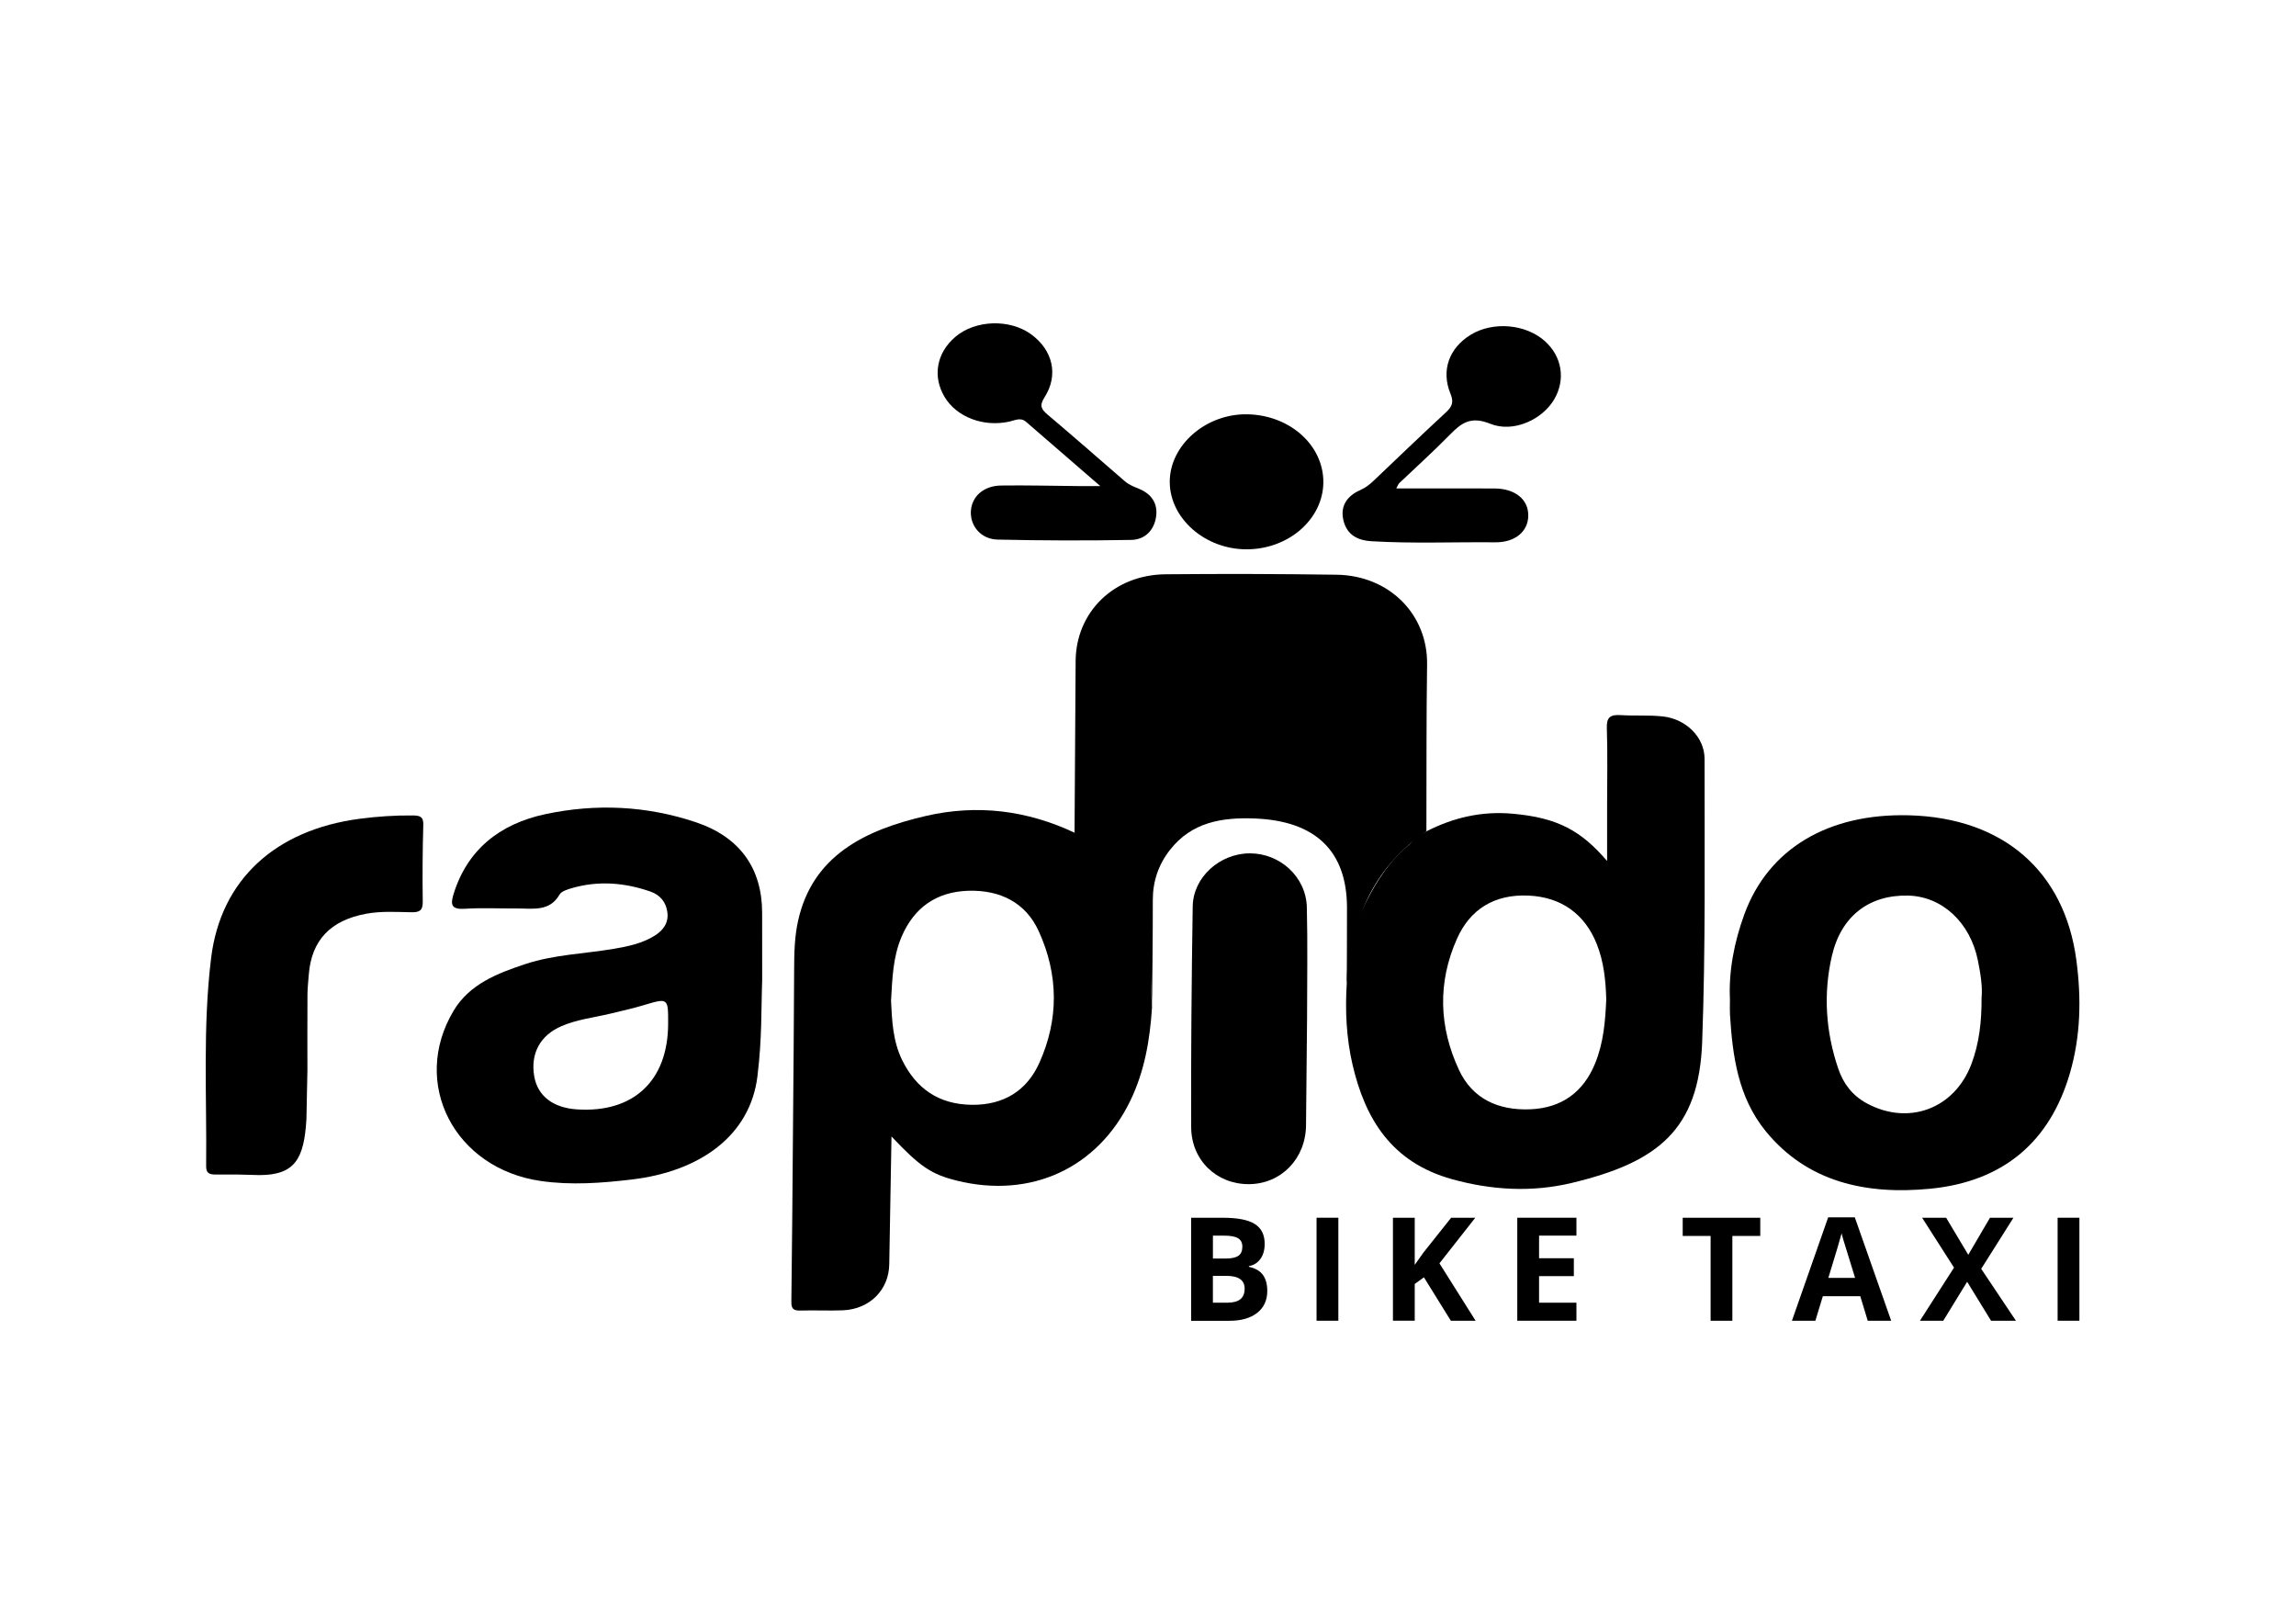 <?xml version="1.0" encoding="utf-8"?>
<!-- Generator: Adobe Illustrator 25.2.1, SVG Export Plug-In . SVG Version: 6.00 Build 0)  -->
<svg version="1.1" id="Layer_1" xmlns="http://www.w3.org/2000/svg" xmlns:xlink="http://www.w3.org/1999/xlink" x="0px" y="0px"
	 viewBox="0 0 841.89 595.28" style="enable-background:new 0 0 841.89 595.28;" xml:space="preserve">
<style type="text/css">
	.st0{fill:#FFCA20;}
</style>
<path d="M112.36,410.34c-0.87,14.36-4.07,20.47-17.29,20.47c-9.75-0.25-6.19-0.25-15.94-0.21c-2.46,0.01-3.57-0.52-3.54-3.11
	c0.27-25.46-1.29-51.02,1.83-76.33c3.56-28.85,23.78-46.93,54.36-50.97c6.52-0.86,13.03-1.3,19.61-1.23c2.6,0.03,3.9,0.44,3.82,3.39
	c-0.26,9.43-0.33,18.87-0.2,28.3c0.04,3.05-1.07,3.85-4.11,3.8c-5.55-0.1-11.09-0.48-16.65,0.55c-13.06,2.41-20.05,9.68-21.03,22.38
	c-0.19,2.44-0.46,4.89-0.48,7.33c-0.06,9.25-0.02,18.5-0.02,27.75"/>
<path d="M478.89,412.47c-0.09,12.36-9.16,21.63-21.01,21.66c-11.72,0.04-21.05-8.71-21.1-20.89c-0.11-26.98,0.15-53.96,0.56-80.94
	c0.16-10.68,9.87-19.37,20.82-19.45c11.18-0.08,20.76,8.62,21.03,19.79c0.33,13.58,0.08,27.17,0.08,40.76"/>
<path className="st0" d="M403.46,178.21c-9.95-8.6-18.58-16.05-27.19-23.53c-2.06-1.79-4.07-0.58-6.15-0.12
	c-9.52,2.11-19.38-1.66-23.78-9.06c-4.49-7.56-2.92-16.19,4.03-22.06c7.3-6.17,19.85-6.58,27.68-0.91
	c7.96,5.77,10.21,14.93,4.96,23.12c-1.98,3.09-1.22,4.38,1.18,6.41c9.51,8.03,18.86,16.23,28.26,24.37
	c1.49,1.29,3.27,1.99,5.12,2.74c4.72,1.91,7.09,5.51,6.32,10.4c-0.76,4.84-4.03,8.28-9.1,8.37c-16.32,0.29-32.66,0.25-48.98-0.12
	c-6.05-0.14-10-4.87-9.82-10.19c0.19-5.49,4.54-9.54,11.08-9.63c9.35-0.13,18.71,0.12,28.07,0.2
	C397.31,178.23,399.48,178.21,403.46,178.21z"/>
<path className="st0" d="M511.98,179.07c12.46,0,24.2-0.03,35.93,0.01c7.65,0.02,12.55,4,12.47,10c-0.07,5.79-4.82,9.81-12.14,9.74
	c-15.13-0.15-30.26,0.51-45.39-0.4c-5.59-0.34-9.11-2.74-10.27-7.75c-1.18-5.09,1.27-8.8,6.16-10.98c1.85-0.82,3.36-1.95,4.78-3.3
	c8.86-8.43,17.68-16.9,26.66-25.21c2.26-2.09,2.96-3.73,1.69-6.79c-3.56-8.62-0.5-16.84,7.46-21.69c8.15-4.96,20.15-3.91,27.15,2.37
	c6.27,5.62,7.64,14.06,3.45,21.27c-4.34,7.47-15,12.46-23.52,9.01c-7.21-2.92-10.66-0.19-14.9,4.14
	c-5.96,6.09-12.33,11.81-18.51,17.71C512.76,177.44,512.66,177.82,511.98,179.07z"/>
<path className="st0" d="M485.24,176.85c-0.1,13.5-12.77,24.54-28.15,24.54c-15.21,0-28.1-11.28-28.17-24.65
	c-0.07-13.54,13.3-25.18,28.56-24.85C473.03,152.22,485.34,163.29,485.24,176.85z"/>
<path d="M326.89,416.65c10.42,11.05,14.59,13.86,23.88,16.17c27.25,6.77,51.75-4.55,63.72-29.34c5.22-10.82,7.15-22.28,7.92-34.01
	c-0.28-4.84-0.23-9.69-0.07-14.52c0.51-14.9-4.53-28.04-13.8-39.83c-3.69-4.69-7.89-8.96-14.54-9.84
	c-17.4-8.19-35.62-10.5-54.51-6.14c-22.39,5.16-41.56,14.58-46.85,38.42c-1.32,5.93-1.43,11.91-1.45,17.98
	c-0.07,19.82-0.27,39.65-0.43,59.47c-0.17,20.76-0.32,41.52-0.59,62.28c-0.03,2.5,0.77,3.27,3.37,3.18
	c5.17-0.17,10.36,0.12,15.53-0.09c9.86-0.41,16.92-7.54,17-17 M381.1,389.68c-4.51,10.02-12.88,15.5-24.77,15.36
	c-12.3-0.15-20.46-6.11-25.52-16.37c-3.44-7-3.73-14.55-4.09-21.75c0.48-8.2,0.68-16.1,3.91-23.59
	c4.51-10.47,12.62-16.42,24.48-16.76c11.71-0.33,21.03,4.38,25.79,14.86C388.16,357.38,388.29,373.71,381.1,389.68z"/>
<path d="M625.03,278.28c0.01-8.02-6.8-14.69-15.28-15.62c-5.12-0.56-10.34-0.16-15.5-0.49c-3.81-0.24-5.19,0.82-5.06,4.69
	c0.32,9.43,0.1,18.88,0.1,28.33c0,7.15,0,13.3,0,20.46c-9.45-10.97-17.88-15.85-34.72-17.34c-11.25-1-21.69,1.43-31.55,6.48
	c-4.98,2.58-4.55,3.4-6.6,5.11c-6.96,5.78-11.5,12.93-15.54,20.8c-5.09,9.93-6.93,18.98-7.05,29.71
	c-0.63,10.03-0.17,20.05,2.1,29.85c4.61,19.86,14.24,35.9,36.6,42.08c14.47,4,29.15,4.82,43.63,1.38
	c31.94-7.61,46.82-19.66,47.99-51.78C625.42,347.41,625,312.83,625.03,278.28z M584.85,389.96c-4.24,10.27-12.03,16.26-23.8,16.73
	c-11.76,0.46-21.15-3.92-26.04-14.36c-7.43-15.86-7.91-32.21-0.75-48.22c4.75-10.62,13.56-16.37,26.3-15.77
	c11.84,0.56,20.55,6.67,24.96,17.82c2.54,6.43,3.25,13.16,3.46,20.17C588.64,374.23,588.01,382.3,584.85,389.96z"/>
<path d="M279.46,334.67c-0.01-16.31-8.15-27.8-24.32-33.23c-18.05-6.06-36.71-6.91-55.26-2.94c-16.87,3.62-28.71,13.24-33.65,29.55
	c-1.13,3.75-0.56,5.42,4.18,5.12c6.35-0.4,12.74-0.07,19.11-0.11c5.79-0.03,11.98,1.29,15.65-5.09c0.71-1.24,2.94-1.91,4.61-2.39
	c9.69-2.79,19.26-1.99,28.67,1.26c3.69,1.28,5.77,3.94,6.26,7.61c0.5,3.81-1.45,6.58-4.63,8.57c-4.57,2.86-9.8,3.95-15.12,4.85
	c-10.74,1.81-21.79,2.1-32.21,5.53c-10.43,3.44-20.61,7.42-26.42,17.14c-15.89,26.58,0.27,57.88,31.98,62.43
	c11.19,1.61,22.3,0.76,33.32-0.54c25.14-2.96,43.45-16.15,46.11-37.87c1.73-14.18,1.34-24.83,1.73-35.02
	C279.46,349.77,279.46,342.22,279.46,334.67z M244.99,375.36c-0.07,20.87-12.71,32.72-33.45,31.36
	c-8.78-0.58-14.42-4.95-15.65-12.13c-1.44-8.4,2.22-15.06,10.06-18.42c5.66-2.43,11.81-3.11,17.75-4.53
	c4.04-0.96,8.1-1.87,12.06-3.05C245.04,365.81,245.02,365.75,244.99,375.36z"/>
<path className="st0" d="M523.03,304.77c-18.42,12.6-26.61,30.34-28.57,51.2c-0.14,1.49-0.42,2.96-0.63,4.43
	c0.03-9.24,0.1-18.46,0.08-27.69c-0.05-20.8-11.65-31.72-33.62-32.63c-12.41-0.52-23.37,1.43-31.24,11.45
	c-4.29,5.46-6.35,11.58-6.34,18.45c0.02,13.18-0.18,26.37-0.29,39.52c-0.31-12.21-0.64-24.33-5.24-36.01
	c-4.64-11.78-11.48-21.73-23.17-28.2c0.14-20.96,0.3-41.92,0.4-62.88c0.09-17.97,13.96-31.68,32.92-31.87
	c20.91-0.2,41.83-0.13,62.74,0.16c19.43,0.27,33.47,14.61,33.21,32.89C522.98,263.98,523.1,284.38,523.03,304.77z"/>
<path d="M761.36,352.05c-4.32-32.65-26.88-52.28-61.45-53.15c-29.59-0.75-51.47,12.25-60.28,36.25c-3.81,10.37-5.8,21.15-5.3,31.27
	c0,2.46-0.08,3.98,0.01,5.48c0.93,15.2,2.95,30.34,13.07,42.77c15.28,18.76,36.88,23.42,60.32,21.14
	c27.14-2.64,43.99-17.5,51.23-42.27C762.95,379.9,763.22,366.06,761.36,352.05z M726.6,365.72c0.04,9-0.9,16.88-3.74,24.4
	c-6.22,16.46-23.14,22.66-38.43,14.34c-5.32-2.89-8.57-7.32-10.38-12.65c-4.61-13.55-5.54-27.4-2.35-41.3
	c3.36-14.63,13.63-22.5,27.97-22.17c12.43,0.29,22.74,9.8,25.57,23.76C726.22,356.92,726.99,361.79,726.6,365.72z"/>
<g>
	<path d="M436.76,446.45h11.72c5.34,0,9.22,0.76,11.63,2.29c2.41,1.52,3.62,3.95,3.62,7.27c0,2.26-0.53,4.11-1.58,5.55
		s-2.46,2.32-4.21,2.61v0.26c2.39,0.53,4.11,1.53,5.16,3c1.06,1.46,1.58,3.41,1.58,5.84c0,3.44-1.24,6.13-3.72,8.06
		c-2.48,1.93-5.85,2.89-10.11,2.89h-14.09V446.45z M444.74,461.4h4.64c2.16,0,3.73-0.33,4.7-1.01c0.97-0.67,1.46-1.78,1.46-3.33
		c0-1.45-0.53-2.48-1.58-3.11c-1.06-0.63-2.73-0.94-5.01-0.94h-4.2V461.4z M444.74,467.75v9.84h5.2c2.2,0,3.82-0.42,4.87-1.27
		c1.05-0.84,1.57-2.13,1.57-3.87c0-3.13-2.23-4.7-6.7-4.7H444.74z"/>
	<path d="M482.75,484.2v-37.76h7.99v37.76H482.75z"/>
	<path d="M541.06,484.2h-9.07l-9.87-15.91l-3.37,2.43v13.48h-7.99v-37.76h7.99v17.28l3.14-4.44l10.2-12.83h8.86l-13.14,16.71
		L541.06,484.2z"/>
	<path d="M578.04,484.2h-21.69v-37.76h21.69v6.56h-13.7v8.29h12.75v6.56h-12.75v9.74h13.7V484.2z"/>
	<path d="M635.23,484.2h-7.99v-31.09h-10.23v-6.66h28.44v6.66h-10.23V484.2z"/>
	<path d="M684.85,484.2l-2.73-8.99h-13.73l-2.73,8.99h-8.6l13.29-37.91h9.76l13.34,37.91H684.85z M680.22,468.5
		c-2.52-8.14-3.95-12.75-4.26-13.82s-0.55-1.91-0.68-2.53c-0.57,2.2-2.19,7.65-4.87,16.35H680.22z"/>
	<path d="M739.19,484.2h-9.12l-8.76-14.28l-8.76,14.28h-8.55l12.49-19.47l-11.69-18.28h8.81l8.11,13.58l7.96-13.58h8.6l-11.82,18.72
		L739.19,484.2z"/>
	<path d="M754.48,484.2v-37.76h7.99v37.76H754.48z"/>
</g>
</svg>
